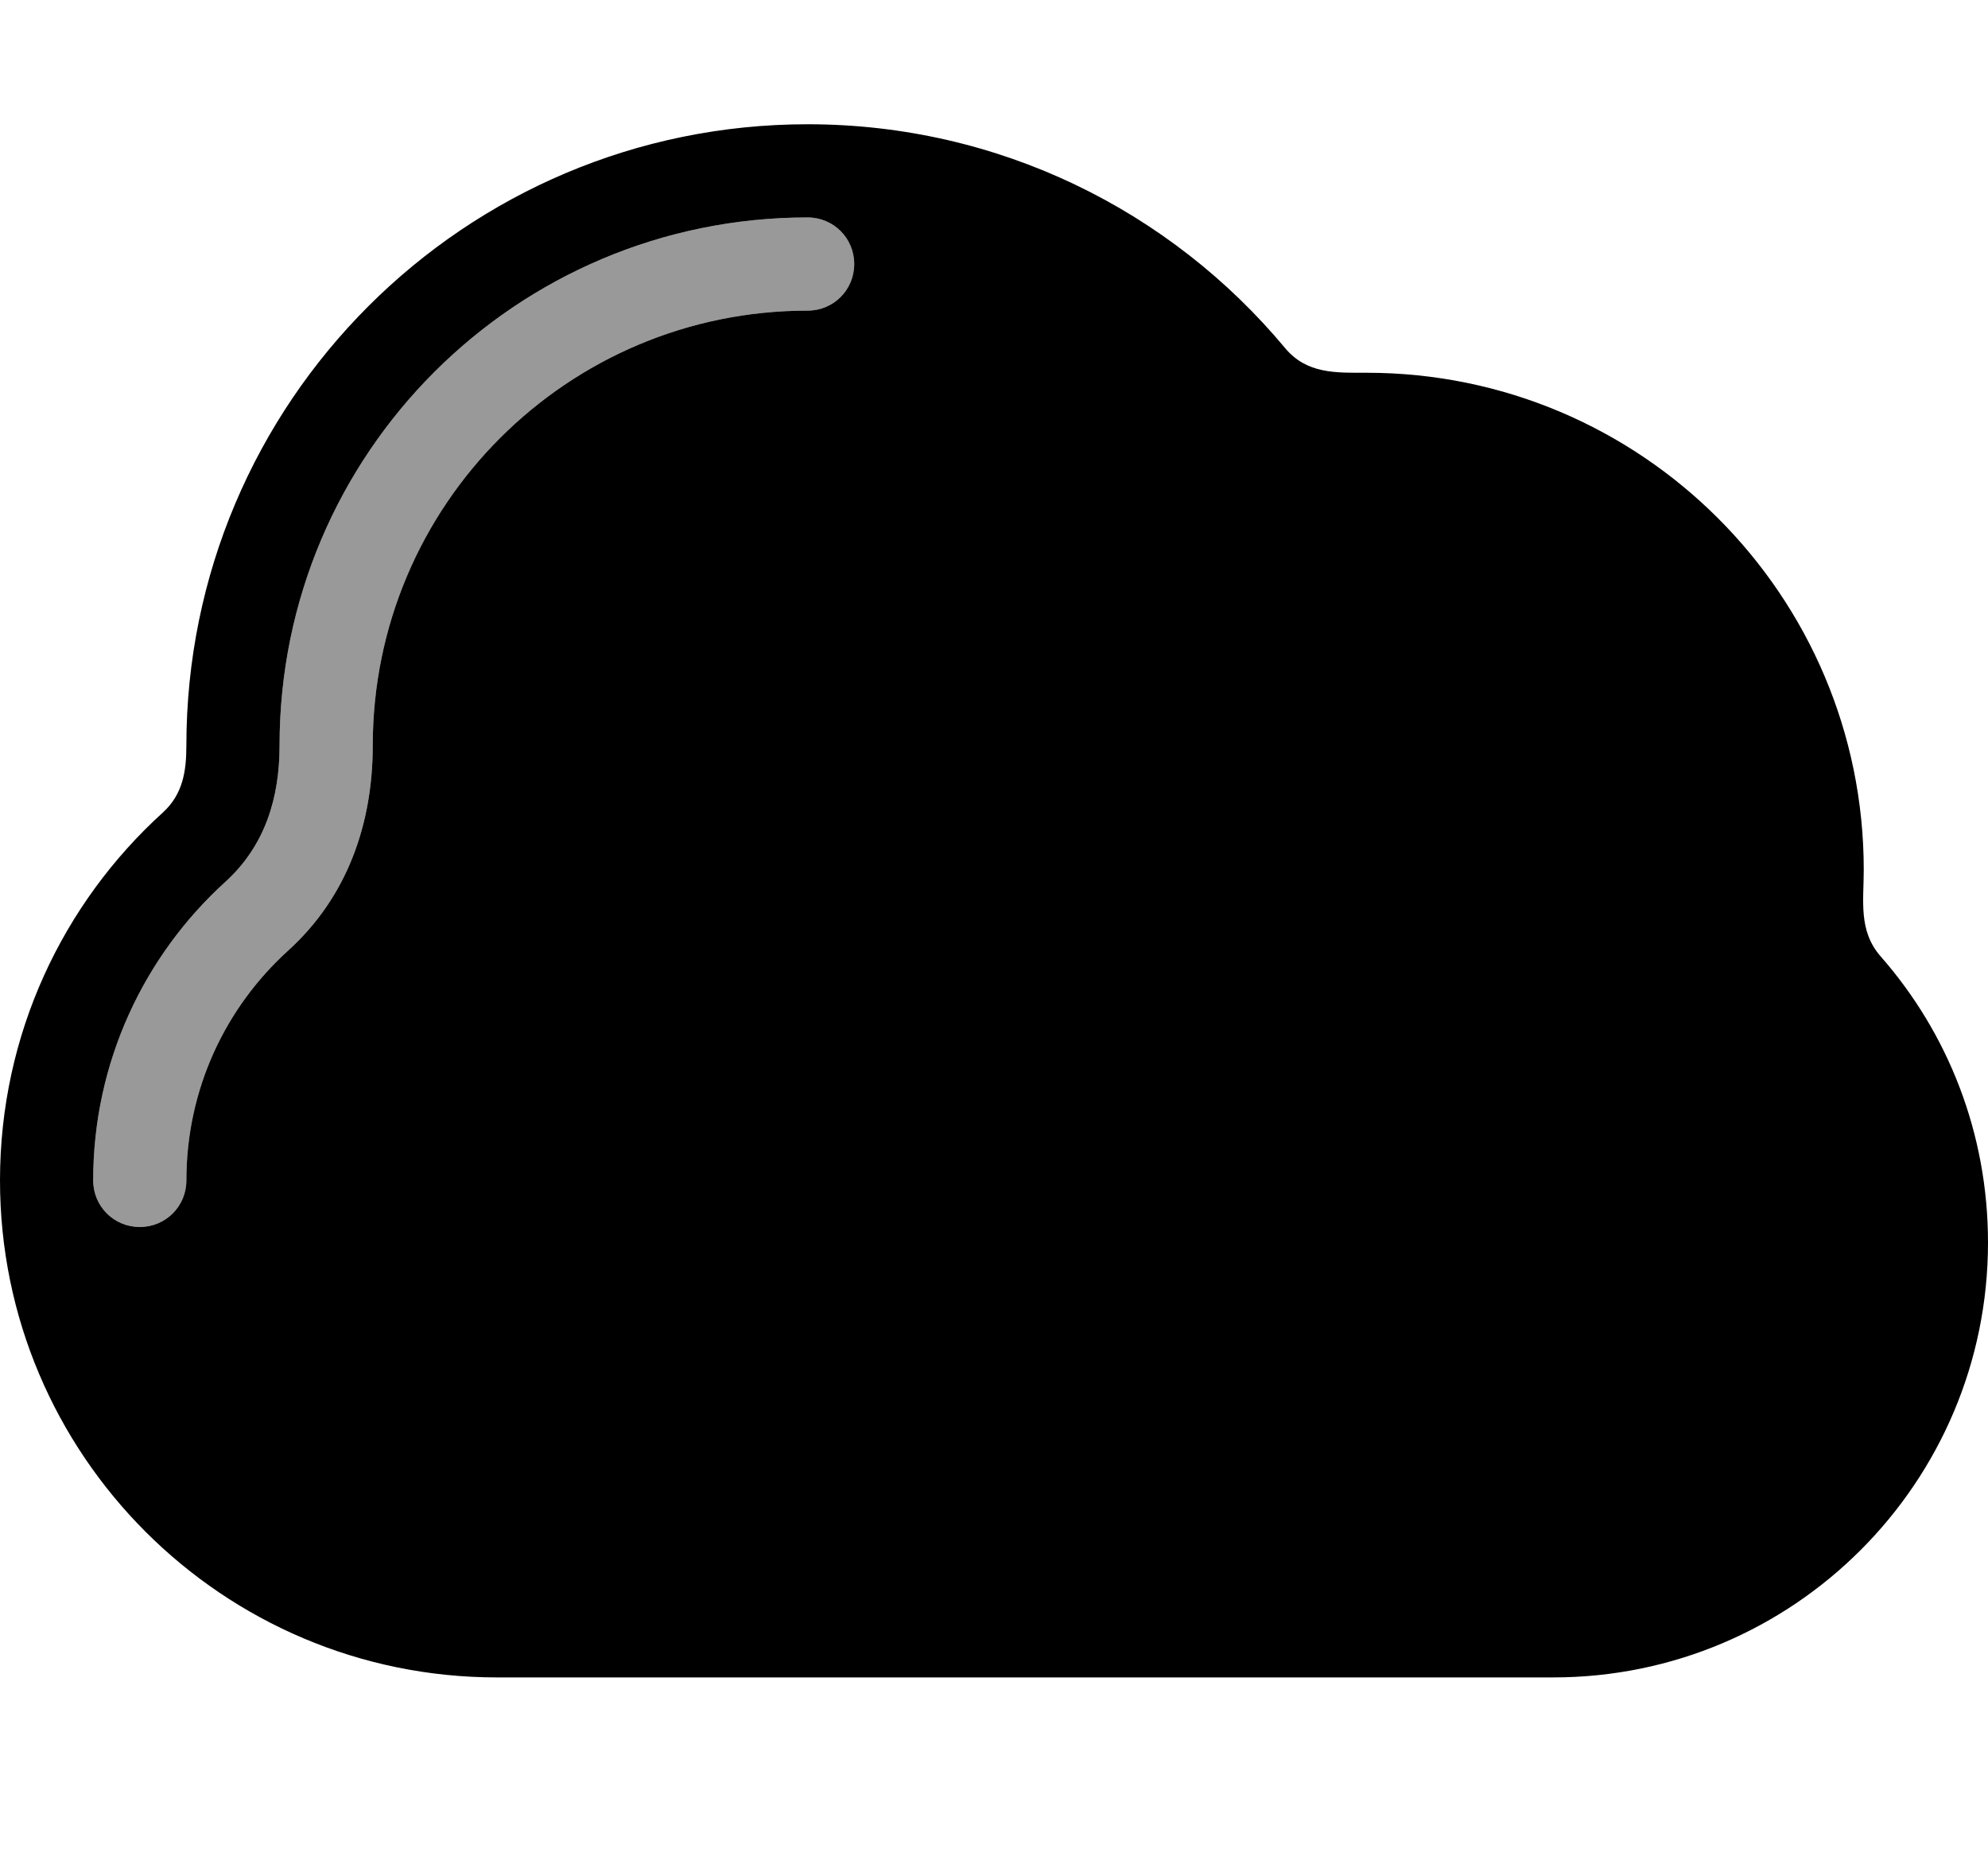 <svg xmlns="http://www.w3.org/2000/svg" viewBox="0 0 576 540"><!--! Font Awesome Pro 7.0.1 by @fontawesome - https://fontawesome.com License - https://fontawesome.com/license (Commercial License) Copyright 2025 Fonticons, Inc. --><path style="fill:currentColor;opacity:.4" d="M27 342c0 7.5 6 13.5 13.5 13.5S54 349.5 54 342c0-26.4 11.3-50.1 29.5-66.6 17.1-15.5 24.5-36.7 24.5-59.4 0-69.6 56.4-126 126-126 7.5 0 13.5-6 13.5-13.5S241.5 63 234 63c-84.5 0-153 68.5-153 153 0 15-4.1 28.9-15.6 39.4-23.6 21.4-38.4 52.3-38.4 86.6z"/><path style="fill:currentColor;opacity:1" d="M54 216c0-99.4 80.6-180 180-180 55.6 0 105.3 25.2 138.3 64.8 6.3 7.6 14.8 7.2 23.7 7.2 79.5 0 144 64.5 144 144 0 9-1.6 17.7 4.9 25.1 19.4 22.1 31.1 51.1 31.1 82.9 0 69.6-56.4 126-126 126l-306 0c-79.5 0-144-64.5-144-144 0-42.3 18.2-80.3 47.2-106.6 5.8-5.3 6.8-12 6.8-19.4zm54 0c0-69.6 56.4-126 126-126 7.5 0 13.5-6 13.5-13.5S241.5 63 234 63c-84.5 0-153 68.5-153 153 0 15-4.1 28.9-15.6 39.4-23.6 21.4-38.4 52.3-38.4 86.6 0 7.5 6 13.5 13.5 13.5S54 349.5 54 342c0-26.4 11.3-50.1 29.5-66.6 17.1-15.5 24.5-36.7 24.5-59.4z"/></svg>